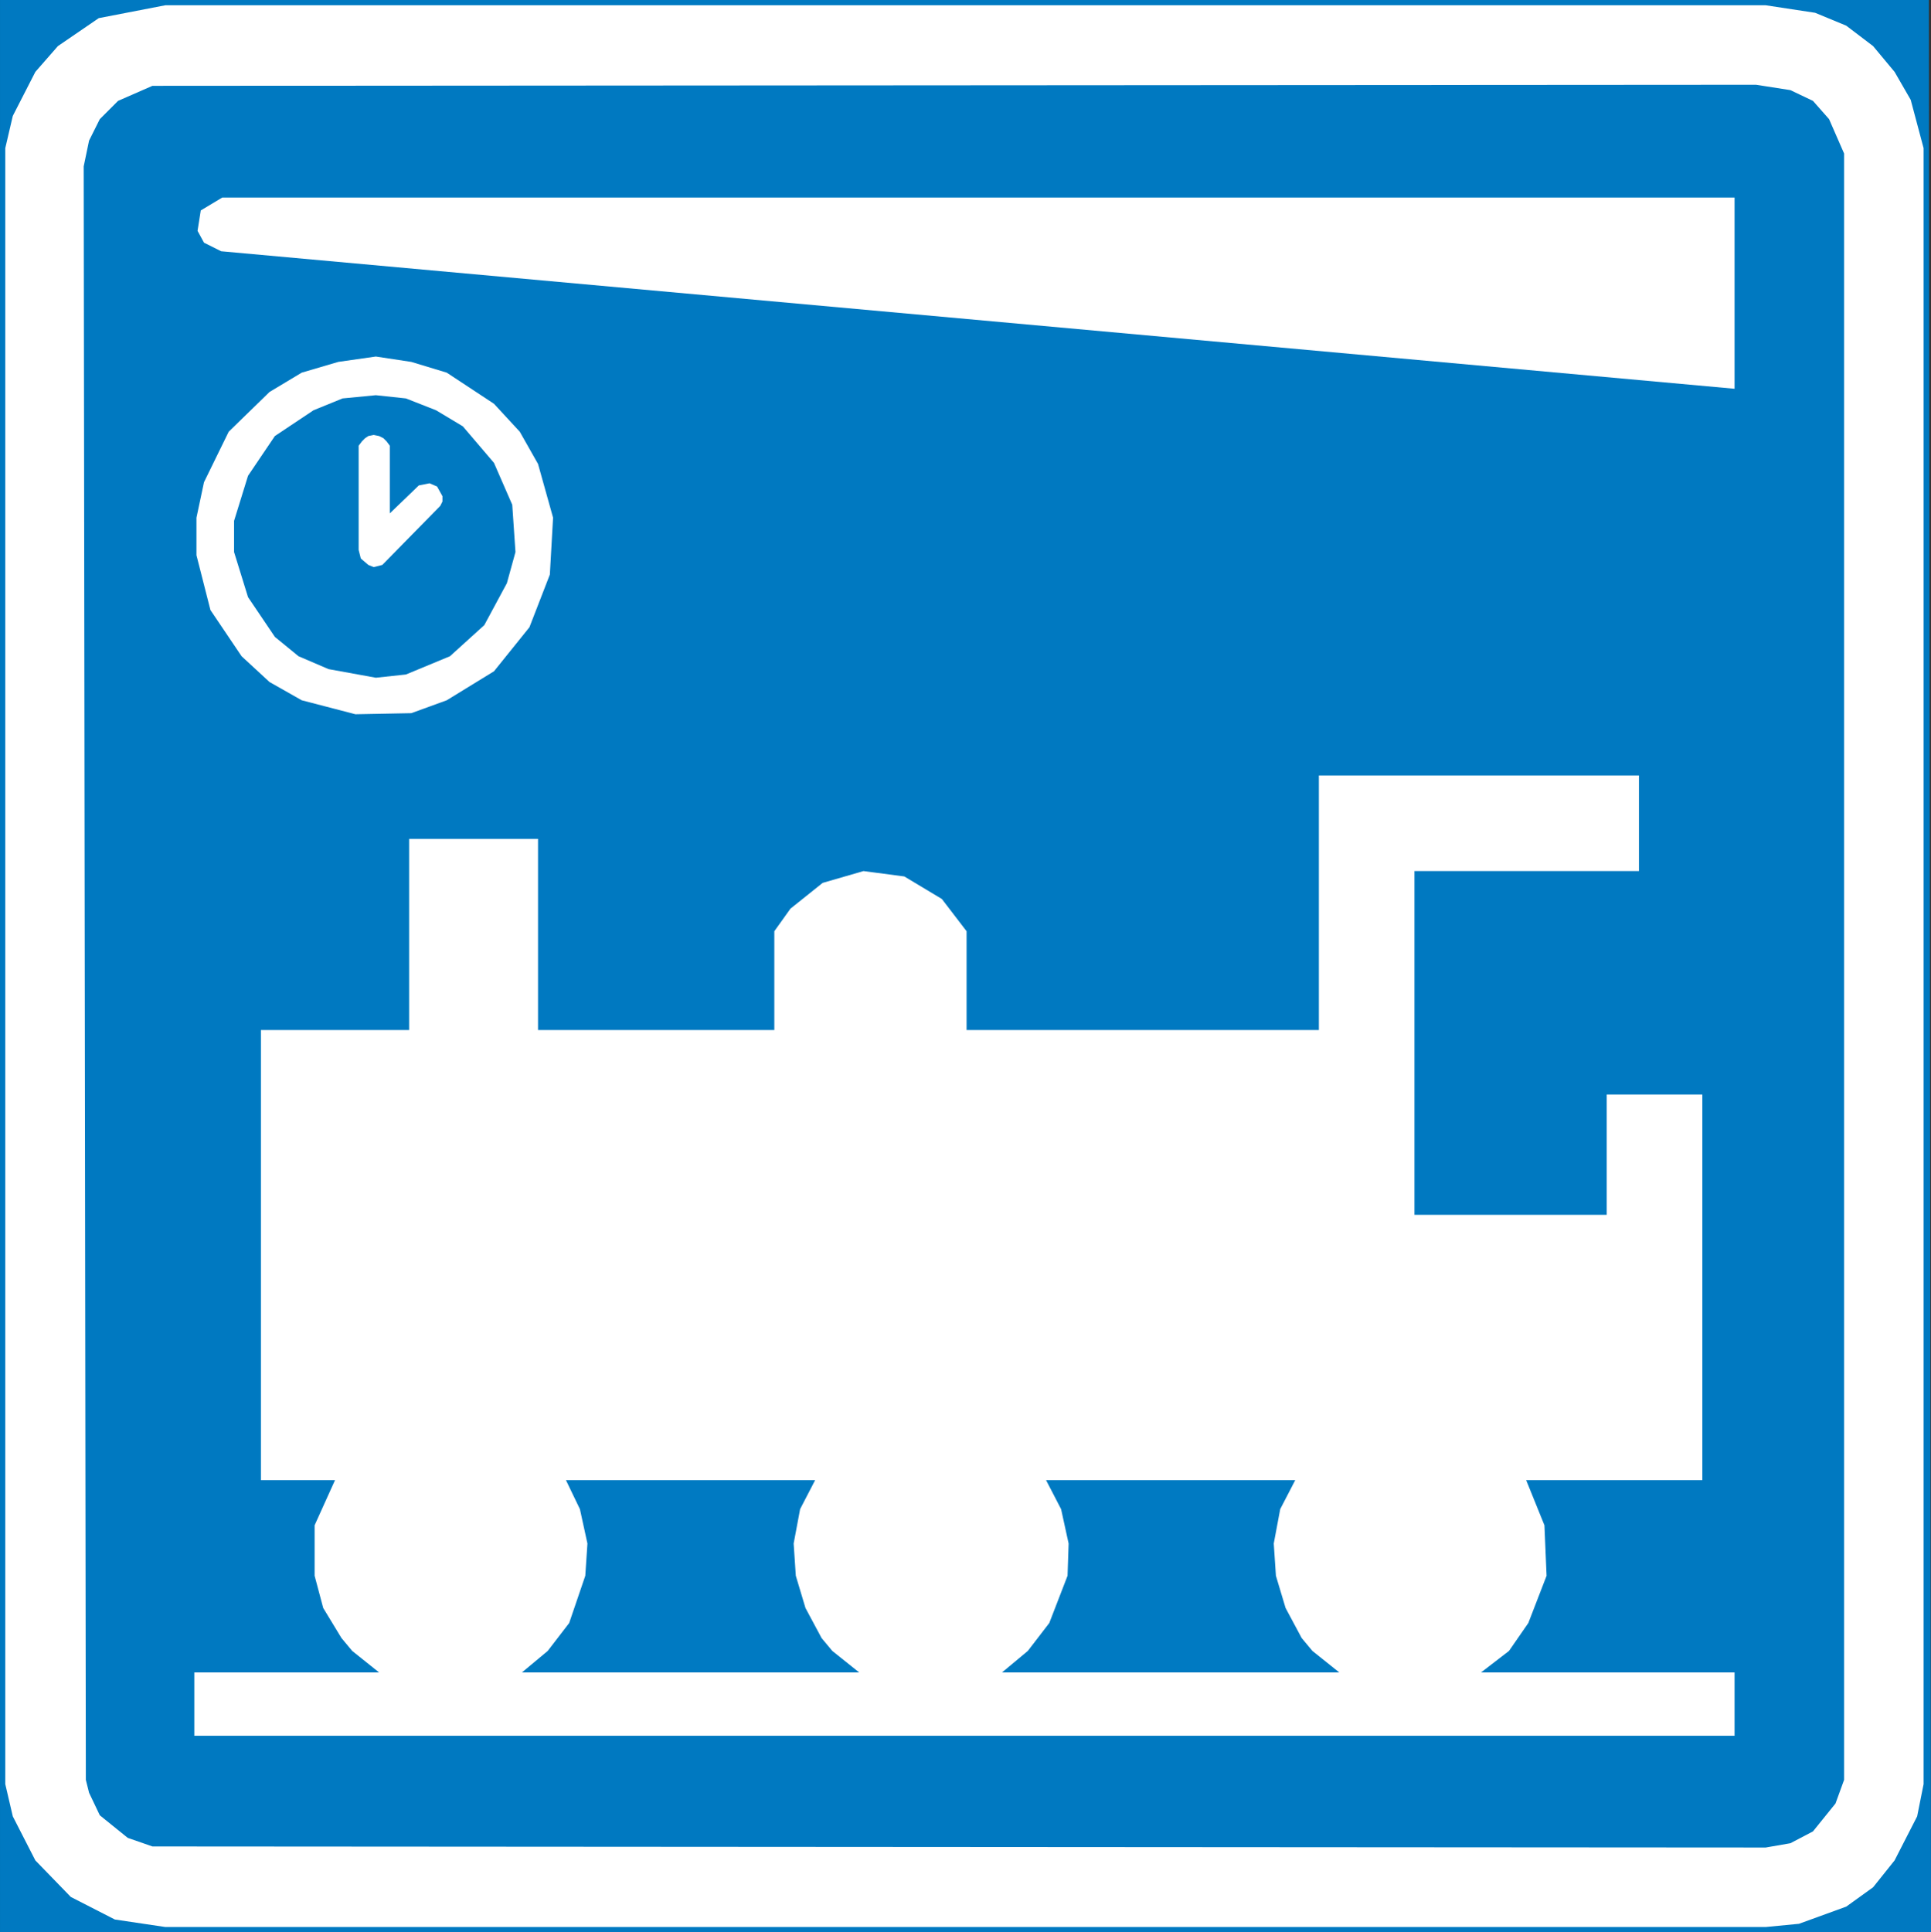 <?xml version="1.0" encoding="UTF-8" standalone="no"?>
<!-- Generator: Adobe Illustrator 15.1.0, SVG Export Plug-In . SVG Version: 6.00 Build 0)  -->

<svg
   xmlns:dc="http://purl.org/dc/elements/1.1/"
   xmlns:cc="http://creativecommons.org/ns#"
   xmlns:rdf="http://www.w3.org/1999/02/22-rdf-syntax-ns#"
   xmlns:svg="http://www.w3.org/2000/svg"
   xmlns="http://www.w3.org/2000/svg"
   xmlns:sodipodi="http://sodipodi.sourceforge.net/DTD/sodipodi-0.dtd"
   xmlns:inkscape="http://www.inkscape.org/namespaces/inkscape"
   version="1.1"
   id="Layer_1"
   x="0px"
   y="0px"
   width="129.443"
   height="129.515"
   viewBox="0 0 129.443 129.515"
   xml:space="preserve"
   sodipodi:docname="678.svg"
   inkscape:version="0.92.5 (2060ec1f9f, 2020-04-08)"><rect x="0" y="0" width="129.443" height="129.515" fill="#333333" stroke="none"/><defs
   id="defs2818" /><sodipodi:namedview
   pagecolor="#ffffff"
   bordercolor="#666666"
   borderopacity="1"
   objecttolerance="10"
   gridtolerance="10"
   guidetolerance="10"
   inkscape:pageopacity="0"
   inkscape:pageshadow="2"
   inkscape:window-width="640"
   inkscape:window-height="480"
   id="namedview2816"
   showgrid="false"
   inkscape:zoom="0.28028504"
   inkscape:cx="87.9095"
   inkscape:cy="-75.8065"
   inkscape:window-x="0"
   inkscape:window-y="0"
   inkscape:window-maximized="0"
   inkscape:current-layer="Layer_1" />
<g
   id="g2813"
   transform="translate(-209.59,-215.679)">
	
		<polygon
   style="clip-rule:evenodd;fill:#0079c1;fill-rule:evenodd;stroke:#0079c1;stroke-width:0.707;stroke-miterlimit:10"
   points="338.68,344.84 209.944,344.84 209.944,216.032 338.536,216.032 "
   id="polygon2793" />
	<polygon
   style="clip-rule:evenodd;fill:#ffffff;fill-rule:evenodd"
   points="211.96,220.496 213.472,218.768 216.208,216.896 220.672,216.032 327.952,216.032 331.264,216.536 333.352,217.4 335.152,218.768 336.592,220.496 337.672,222.368 338.536,225.608 338.536,335.264 338.104,337.424 336.592,340.376 335.152,342.176 333.352,343.472 330.184,344.624 327.952,344.84 220.672,344.84 217.288,344.336 214.336,342.824 211.96,340.376 210.448,337.424 209.944,335.264 209.944,225.608 210.448,223.448 "
   id="polygon2795" />
	<polygon
   style="clip-rule:evenodd;fill:#0079c1;fill-rule:evenodd"
   points="216.28,223.664 217.504,222.44 219.808,221.432 327.304,221.36 329.608,221.72 331.12,222.44 332.2,223.664 333.208,225.968 333.208,334.976 332.632,336.56 331.12,338.432 329.608,339.224 327.952,339.512 219.808,339.44 218.152,338.864 216.28,337.352 215.56,335.84 215.344,334.976 215.2,226.832 215.56,225.104 "
   id="polygon2797" />
	<polygon
   style="clip-rule:evenodd;fill:#ffffff;fill-rule:evenodd"
   points="325.864,327.776 308.872,327.776 310.744,326.336 312.04,324.464 313.264,321.296 313.12,317.912 311.896,314.888 323.704,314.888 323.704,289.04 317.296,289.04 317.296,297.104 304.408,297.104 304.408,274.064 319.456,274.064 319.456,267.656 298,267.656 298,284.72 274.384,284.72 274.384,278.096 272.728,275.936 270.208,274.424 267.472,274.064 264.736,274.856 262.576,276.584 261.496,278.096 261.496,284.72 245.656,284.72 245.656,271.904 237.016,271.904 237.016,284.72 227.08,284.72 227.08,314.888 232.048,314.888 230.68,317.912 230.68,321.296 231.256,323.456 232.48,325.472 233.2,326.336 235,327.776 222.616,327.776 222.616,332.024 325.864,332.024 "
   id="polygon2799" />
	<polygon
   style="clip-rule:evenodd;fill:#007ac2;fill-rule:evenodd"
   points="263.224,316.832 262.792,319.136 262.936,321.296 263.584,323.456 264.664,325.472 265.384,326.336 267.184,327.776 244.576,327.776 246.304,326.336 247.744,324.464 248.824,321.296 248.968,319.136 248.464,316.832 247.528,314.888 264.232,314.888 "
   id="polygon2801" />
	<polygon
   style="clip-rule:evenodd;fill:#007ac2;fill-rule:evenodd"
   points="295.408,316.832 294.976,319.136 295.12,321.296 295.768,323.456 296.848,325.472 297.568,326.336 299.368,327.776 276.76,327.776 278.488,326.336 279.928,324.464 281.152,321.296 281.224,319.136 280.72,316.832 279.712,314.888 296.416,314.888 "
   id="polygon2803" />
	<polygon
   style="clip-rule:evenodd;fill:#ffffff;fill-rule:evenodd"
   points="239.536,240.656 242.704,242.744 244.432,244.616 245.656,246.776 246.664,250.376 246.448,254.192 245.08,257.72 242.704,260.672 239.536,262.616 237.16,263.48 233.416,263.552 229.816,262.616 227.656,261.392 225.784,259.664 223.696,256.568 222.76,252.896 222.76,250.376 223.264,248 224.92,244.616 227.656,241.952 229.816,240.656 232.264,239.936 234.784,239.576 237.16,239.936 "
   id="polygon2805" />
	<polygon
   style="clip-rule:evenodd;fill:#0079c1;fill-rule:evenodd"
   points="238.816,243.176 240.616,244.256 242.704,246.704 243.928,249.512 244.144,252.68 243.568,254.768 242.056,257.576 239.752,259.664 236.8,260.888 234.784,261.104 231.616,260.528 229.6,259.664 228.016,258.368 226.216,255.704 225.28,252.68 225.28,250.592 226.216,247.568 228.016,244.904 230.608,243.176 232.552,242.384 234.784,242.168 236.8,242.384 "
   id="polygon2807" />
	<polygon
   style="clip-rule:evenodd;fill:#ffffff;fill-rule:evenodd"
   points="233.776,253.112 234.28,253.544 234.64,253.688 235.216,253.544 239.104,249.584 239.248,249.296 239.248,248.936 238.888,248.288 238.384,248.072 237.664,248.216 235.72,250.088 235.72,245.912 235.72,245.552 235.504,245.264 235.288,245.048 235,244.904 234.64,244.832 234.28,244.904 234.064,245.048 233.848,245.264 233.632,245.552 233.632,245.912 233.632,252.536 "
   id="polygon2809" />
	<polygon
   style="clip-rule:evenodd;fill:#ffffff;fill-rule:evenodd"
   points="222.832,231.152 223.048,229.784 224.488,228.92 325.864,228.92 325.864,241.736 224.416,232.52 223.264,231.944 "
   id="polygon2811" />
</g>
</svg>